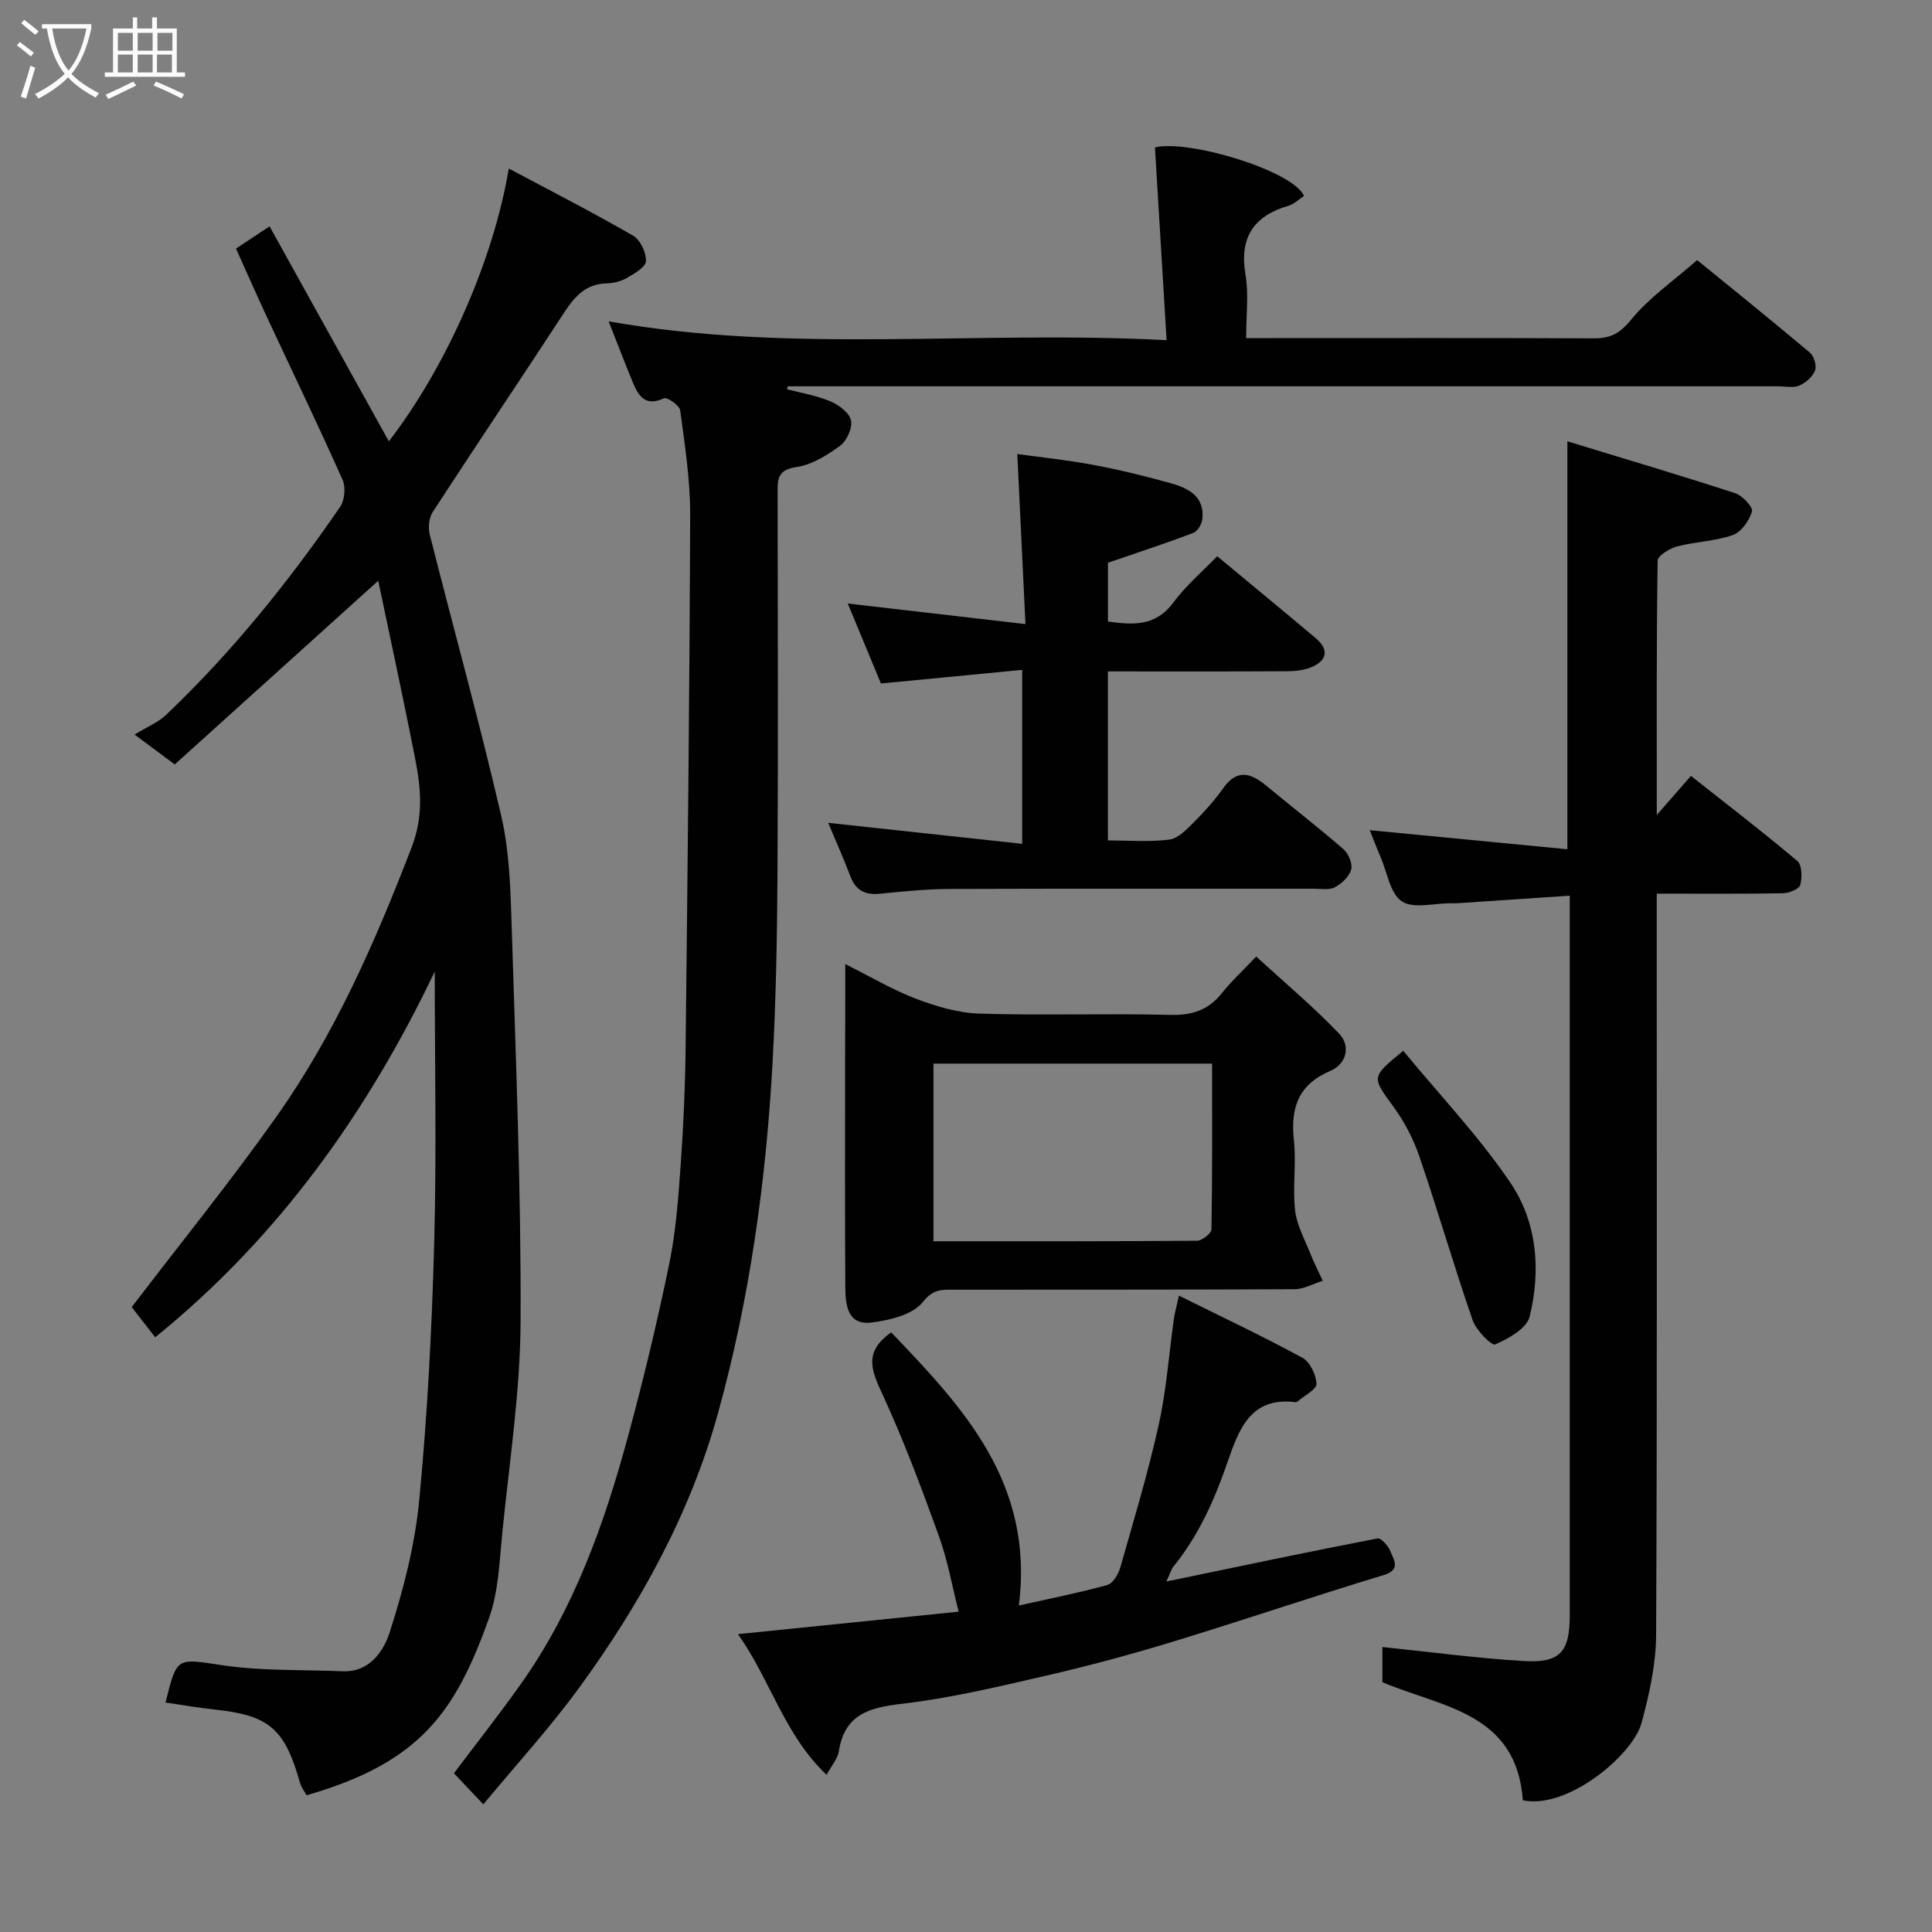 <svg enable-background="new 0 0 400 400" viewBox="0 0 400 400" xmlns="http://www.w3.org/2000/svg"><rect x="0" y="0" width="400" height="400" fill="#808080" stroke="none"/><path d="m6.4 11.7c-1-.8-1.9-1.6-2.9-2.3l.6-.7c.9.7 1.9 1.4 2.9 2.2zm-2.1 8.3c.7-2.1 1.4-4.2 2-6.4.2.1.6.3 1 .4-.7 2.3-1.3 4.4-1.9 6.4zm3-12.8c-1.1-.9-2.1-1.7-2.9-2.4l.6-.7c1 .8 2 1.5 3 2.4zm1.4-1.3v-.9h10.2v.9c-.9 4.2-2.3 7.3-4.1 9.4 1.3 1.4 3.2 2.7 5.7 4-.2.2-.4.5-.7.9-2.5-1.4-4.4-2.7-5.7-4.2-1.4 1.5-3.5 3-6.1 4.4 0 0 0 0-.1-.1-.3-.4-.5-.7-.7-.8 2.7-1.4 4.7-2.8 6.2-4.2-1.8-2.2-3-5.3-3.7-9.4zm9.2 0h-7.1c.6 3.8 1.7 6.7 3.4 8.7 1.7-2 2.9-4.8 3.7-8.7z" fill="#fbfcfa"/><path d="m31.6 3.6h.9v2.3h4.1v9.1h1.7v.9h-16.6v-.9h1.7v-9.1h4.1v-2.3h.9v2.3h3.1v-2.3zm-4 13.3.6.8c-1.9.9-3.8 1.9-5.8 2.8-.2-.3-.3-.6-.5-.9 2-.9 3.9-1.8 5.7-2.7zm-3.2-10.1v3.7h3.1v-3.7zm0 4.5v3.7h3.1v-3.7zm4.1-4.5v3.7h3.1v-3.7zm0 4.5v3.7h3.1v-3.7zm9.1 9.1c-2.1-1.1-4.1-2-5.8-2.7l.5-.8c2.2.9 4.1 1.8 5.8 2.6zm-1.9-13.6h-3.1v3.7h3.1zm-3.2 4.5v3.7h3.1v-3.7z" fill="#fbfcfa"/><g fill="#010101"><path d="m90.01 201.15c-13.81 28.92-32.2 54.94-57.88 75.72-1.71-2.19-3.49-4.49-4.86-6.25 10.23-13.39 20.55-26.12 29.99-39.47 12.11-17.12 20.46-36.21 27.98-55.77 2.48-6.45 1.9-12.26.7-18.38-2.4-12.24-5.05-24.43-7.63-36.76-14.35 12.95-28.18 25.43-42.13 38.03-2.49-1.85-4.39-3.26-8.32-6.19 2.59-1.59 4.86-2.5 6.51-4.06 13.64-12.98 25.4-27.57 36.04-43.07.95-1.38 1.2-4.09.51-5.62-5.05-11.33-10.44-22.51-15.69-33.76-2.13-4.57-4.16-9.19-6.37-14.1 2.2-1.46 4.36-2.89 6.95-4.61 8.29 14.95 16.51 29.75 24.7 44.51 11.84-15.37 21.65-37.46 24.83-56.48 8.76 4.67 17.38 9.08 25.75 13.91 1.49.86 2.71 3.5 2.65 5.26-.04 1.22-2.38 2.57-3.92 3.47-1.22.71-2.79 1.11-4.21 1.14-5.06.11-7.25 3.66-9.64 7.31-8.74 13.38-17.67 26.63-26.38 40.03-.78 1.21-.98 3.24-.61 4.68 4.9 19.4 10.27 38.68 14.78 58.16 1.73 7.46 1.94 15.34 2.18 23.05.84 27.2 1.96 54.4 1.84 81.6-.06 14.57-2.31 29.15-3.77 43.7-.6 6-.78 12.3-2.78 17.87-6.92 19.29-14.1 29.82-37.76 36.62-.46-.85-1.1-1.66-1.36-2.58-3.16-11.22-6.39-13.97-17.68-15.17-3.4-.36-6.78-.96-10.16-1.45 2.39-9.67 2.31-9.11 11.92-7.7 8.15 1.19 16.53.89 24.81 1.23 5.53.22 8.43-4.24 9.63-7.93 2.89-8.91 5.28-18.21 6.17-27.51 1.7-17.73 2.62-35.57 3.1-53.38.5-18.68.11-37.41.11-56.05z"/><path d="m100.07 373.57c-2.44-2.58-4.16-4.39-6.09-6.43 4.61-6.13 9.45-12.26 13.95-18.62 10.88-15.38 17.12-32.85 22.01-50.82 3.24-11.92 6.13-23.96 8.62-36.05 1.39-6.72 1.88-13.66 2.37-20.52.58-8.08.93-16.2 1.02-24.3.41-36.77.82-73.53.94-110.3.02-7.19-1.11-14.41-2.06-21.57-.14-1.02-2.73-2.8-3.38-2.5-3.75 1.76-5.22-.37-6.39-3.19-1.73-4.19-3.35-8.43-5.05-12.74 38.01 6.75 76.18 1.81 115.52 3.9-.83-13.69-1.62-26.71-2.41-39.91 6.95-1.7 28.58 4.82 30.86 10.04-1.03.68-2.02 1.69-3.19 2.03-7.26 2.12-10.21 6.57-8.93 14.25.7 4.02.14 8.27.14 13.16h5.48c22.17 0 44.33-.05 66.5.05 3.41.02 5.39-1 7.71-3.85 3.72-4.55 8.75-8.02 13.69-12.35 6.92 5.64 15.19 12.3 23.32 19.14.86.72 1.47 2.73 1.09 3.71-.52 1.31-1.95 2.58-3.29 3.14-1.28.53-2.95.14-4.45.14-66.5 0-133 0-199.49 0-1.83 0-3.65 0-5.48 0-.04.2-.08.41-.12.61 3 .8 6.13 1.3 8.97 2.5 1.74.74 3.91 2.36 4.26 3.93.34 1.57-.87 4.25-2.26 5.27-2.7 1.98-5.88 3.97-9.09 4.42-3.99.57-3.85 2.71-3.84 5.5.03 26.33.12 52.67-.03 79-.07 12.94-.32 25.89-1.02 38.8-1.35 24.56-4.73 48.86-11.3 72.59-5.76 20.81-16.1 39.49-28.74 56.83-6.1 8.36-13.11 16.01-19.84 24.14z"/><path d="m315.29 372.73c-1.33-18.19-16.68-19.2-29.08-24.45 0-2.37 0-5.15 0-7.28 9.83 1.01 19.51 2.31 29.23 2.9 7.58.46 9.56-1.89 9.56-9.47 0-47.81 0-95.63 0-143.44 0-1.81 0-3.63 0-5.55-7.96.54-15.59 1.05-23.22 1.56-.5.03-1 .01-1.5.01-3.42-.01-7.64 1.19-10.04-.39s-3.01-5.91-4.36-9.06c-.88-2.05-1.67-4.14-2.29-5.68 13.52 1.3 27.15 2.62 40.92 3.95 0-28.61 0-55.95 0-84.46 11.7 3.57 23.27 7.01 34.74 10.74 1.5.49 3.74 2.9 3.48 3.78-.57 1.92-2.23 4.28-3.99 4.9-3.64 1.28-7.69 1.34-11.45 2.33-1.57.41-4.08 1.91-4.09 2.95-.26 17.08-.18 34.16-.18 52.66 2.81-3.22 4.7-5.38 7.07-8.09 7.33 5.8 14.82 11.54 22.03 17.62.98.82 1.02 3.43.6 4.96-.24.86-2.32 1.7-3.58 1.72-8.48.15-16.95.08-26.13.08v6.04c0 49.15.1 98.3-.13 147.44-.03 6.1-1.42 12.31-3.02 18.24-1.8 6.6-15.3 17.95-24.57 15.99z"/><path d="m211.63 138.69c-9.95.96-19.53 1.88-29.24 2.82-2.29-5.51-4.65-11.21-6.87-16.56 11.88 1.38 23.92 2.77 36.79 4.26-.57-11.8-1.11-23.12-1.69-35.21 5.03.7 10.45 1.25 15.78 2.26 5.43 1.02 10.81 2.33 16.13 3.83 3.6 1.01 6.93 2.77 6.4 7.41-.12 1.03-.99 2.51-1.88 2.84-5.57 2.11-11.24 3.96-17.66 6.17v12.17c5.04.69 9.79 1.13 13.54-3.94 2.66-3.58 6.15-6.54 9.08-9.58 7.01 5.82 13.73 11.36 20.39 16.96 2.49 2.09 2.62 4.32-.47 5.83-1.54.75-3.46 1-5.21 1.02-12.32.08-24.64.04-37.34.04v34.99c4.2 0 8.52.36 12.72-.17 1.81-.23 3.57-2.09 5.03-3.55 2.21-2.2 4.32-4.55 6.12-7.09 2.89-4.08 5.75-3.14 8.93-.51 5.3 4.39 10.75 8.61 15.95 13.12 1.05.91 1.94 3.01 1.62 4.21-.39 1.46-1.95 2.93-3.38 3.69-1.19.63-2.93.29-4.42.3-25.16.01-50.32-.04-75.48.05-4.77.02-9.54.52-14.3.99-3.07.31-5.01-.69-6.12-3.64-1.38-3.66-2.99-7.23-4.58-11.04 13.29 1.44 26.5 2.86 40.16 4.34 0-12.31 0-23.69 0-36.01z"/><path d="m241.49 327.43c15.4-3.19 29.54-6.18 43.73-8.92.73-.14 2.26 1.61 2.69 2.76.65 1.72 2.2 3.73-1.46 4.84-14.62 4.43-29.09 9.35-43.71 13.81-8.7 2.65-17.51 5.02-26.38 7.06-9.83 2.27-19.71 4.62-29.7 5.78-6.81.79-11.81 2.22-12.99 9.85-.23 1.51-1.46 2.86-2.53 4.85-8.74-8.24-11.62-19.64-18.35-29.13 15.42-1.57 29.94-3.05 45.69-4.65-1.37-5.35-2.29-10.71-4.12-15.74-3.6-9.94-7.31-19.87-11.74-29.45-2.22-4.8-3.82-8.63 1.9-12.63 14.87 15.53 29.64 31.18 26.42 56.54 6.49-1.45 12.46-2.62 18.31-4.24 1.16-.32 2.29-2.22 2.69-3.61 2.8-9.82 5.75-19.61 7.96-29.57 1.59-7.15 2.1-14.54 3.13-21.82.19-1.37.58-2.72 1.06-4.91 8.99 4.46 17.39 8.42 25.54 12.85 1.58.86 2.86 3.53 2.93 5.41.04 1.15-2.48 2.41-3.86 3.61-.12.1-.3.2-.44.19-9.45-1.21-11.83 5.83-14.14 12.49-2.68 7.75-5.95 15.1-11.15 21.51-.48.57-.68 1.39-1.48 3.12z"/><path d="m175 199.6c5.35 2.67 9.86 5.37 14.69 7.2 4.19 1.58 8.73 2.93 13.16 3.06 13.15.4 26.32-.07 39.47.26 4.58.12 7.94-1.04 10.74-4.6 1.85-2.34 4.08-4.38 7.02-7.48 5.92 5.43 11.86 10.4 17.17 15.96 2.45 2.56 1.54 6.28-1.79 7.7-6.69 2.85-8.3 7.68-7.57 14.4.52 4.77-.29 9.69.24 14.46.34 3.07 1.99 6.02 3.16 8.98.76 1.92 1.71 3.76 2.57 5.63-1.96.61-3.91 1.74-5.87 1.75-23.48.12-46.97.07-70.46.1-2.4 0-4.29-.22-6.45 2.53-2.07 2.63-6.84 3.79-10.6 4.26-5.05.64-5.44-3.68-5.47-7.34-.09-15.66-.04-31.31-.04-46.97.03-6.16.03-12.32.03-19.9zm18.26 20.61v36.78c18.37 0 36.47.04 54.58-.11 1.04-.01 2.96-1.52 2.98-2.36.2-11.41.13-22.83.13-34.31-19.56 0-38.48 0-57.69 0z"/><path d="m290.53 217.56c7.6 9.22 15.69 17.72 22.18 27.31 5.53 8.16 6.35 18.15 3.98 27.74-.6 2.44-4.37 4.53-7.13 5.74-.74.32-3.95-2.94-4.67-5.03-3.87-11.17-7.15-22.54-10.97-33.73-1.24-3.65-3.08-7.25-5.35-10.36-4.58-6.29-4.78-6.15 1.96-11.67z"/></g></svg>